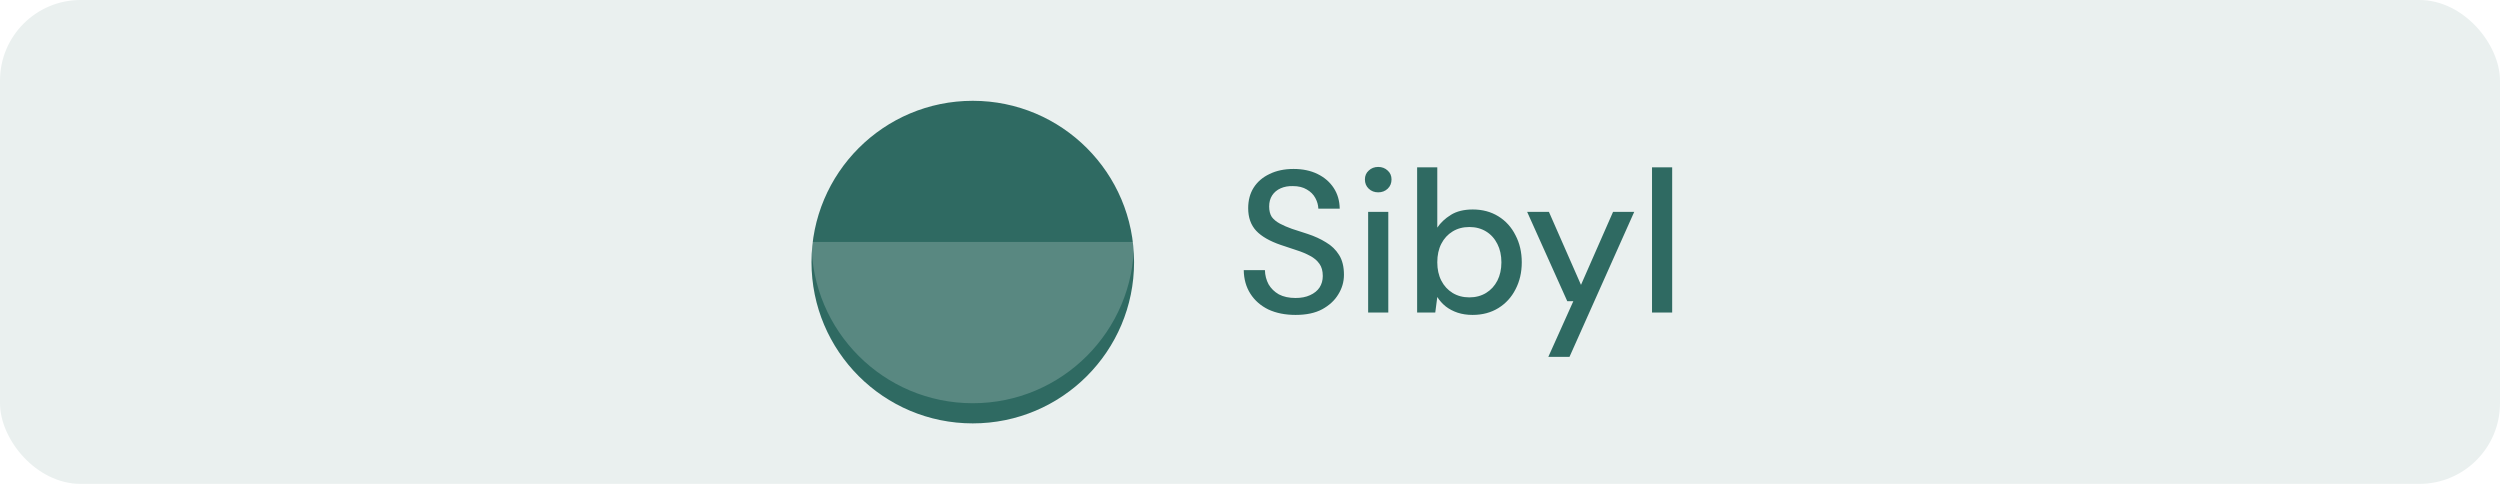 <svg width="248" height="48" viewBox="0 0 248 48" fill="none" xmlns="http://www.w3.org/2000/svg">
<rect width="248" height="48" rx="8" fill="#EAF0EF"/>
<g filter="url(#filter0_dd_4468_21080)">
<circle cx="96.5" cy="24" r="16" fill="#2F6A62"/>
</g>
<g filter="url(#filter1_b_4468_21080)">
<path d="M80.5 24H112.5C112.5 32.837 105.337 40 96.5 40C87.663 40 80.5 32.837 80.5 24Z" fill="white" fill-opacity="0.2"/>
</g>
<path d="M128.52 31.24C127.493 31.24 126.593 31.06 125.82 30.7C125.06 30.327 124.467 29.807 124.04 29.14C123.613 28.473 123.393 27.693 123.38 26.8H125.48C125.493 27.307 125.613 27.773 125.84 28.2C126.08 28.613 126.42 28.947 126.86 29.2C127.313 29.44 127.867 29.56 128.52 29.56C129.08 29.56 129.56 29.467 129.96 29.28C130.373 29.093 130.687 28.84 130.9 28.52C131.113 28.187 131.22 27.807 131.22 27.38C131.22 26.873 131.107 26.467 130.88 26.16C130.653 25.84 130.347 25.58 129.96 25.38C129.573 25.167 129.127 24.98 128.62 24.82C128.127 24.66 127.607 24.487 127.06 24.3C125.967 23.927 125.153 23.46 124.62 22.9C124.087 22.327 123.82 21.58 123.82 20.66C123.82 19.873 124 19.193 124.36 18.62C124.733 18.033 125.26 17.58 125.94 17.26C126.62 16.927 127.413 16.76 128.32 16.76C129.227 16.76 130.02 16.927 130.7 17.26C131.38 17.593 131.913 18.053 132.3 18.64C132.687 19.227 132.887 19.913 132.9 20.7H130.78C130.767 20.34 130.667 19.987 130.48 19.64C130.293 19.293 130.013 19.013 129.64 18.8C129.267 18.573 128.807 18.46 128.26 18.46C127.807 18.447 127.4 18.52 127.04 18.68C126.68 18.84 126.4 19.073 126.2 19.38C126 19.687 125.9 20.053 125.9 20.48C125.9 20.907 125.987 21.253 126.16 21.52C126.347 21.773 126.613 21.993 126.96 22.18C127.307 22.367 127.707 22.54 128.16 22.7C128.627 22.847 129.14 23.013 129.7 23.2C130.393 23.427 131.007 23.707 131.54 24.04C132.087 24.36 132.52 24.78 132.84 25.3C133.16 25.807 133.32 26.46 133.32 27.26C133.32 27.953 133.133 28.6 132.76 29.2C132.4 29.8 131.867 30.293 131.16 30.68C130.467 31.053 129.587 31.24 128.52 31.24ZM135.719 31V21.02H137.719V31H135.719ZM136.719 19.08C136.345 19.08 136.032 18.96 135.779 18.72C135.525 18.48 135.399 18.173 135.399 17.8C135.399 17.44 135.525 17.147 135.779 16.92C136.032 16.68 136.345 16.56 136.719 16.56C137.092 16.56 137.405 16.68 137.659 16.92C137.912 17.147 138.039 17.44 138.039 17.8C138.039 18.173 137.912 18.48 137.659 18.72C137.405 18.96 137.092 19.08 136.719 19.08ZM146.079 31.24C145.545 31.24 145.052 31.167 144.599 31.02C144.159 30.873 143.765 30.667 143.419 30.4C143.085 30.133 142.805 29.82 142.579 29.46L142.379 31H140.579V16.6H142.579V22.58C142.899 22.1 143.345 21.68 143.919 21.32C144.492 20.96 145.219 20.78 146.099 20.78C147.059 20.78 147.905 21.007 148.639 21.46C149.372 21.913 149.939 22.54 150.339 23.34C150.752 24.127 150.959 25.02 150.959 26.02C150.959 27.02 150.752 27.913 150.339 28.7C149.939 29.487 149.372 30.107 148.639 30.56C147.905 31.013 147.052 31.24 146.079 31.24ZM145.759 29.5C146.385 29.5 146.939 29.353 147.419 29.06C147.899 28.767 148.272 28.36 148.539 27.84C148.805 27.32 148.939 26.713 148.939 26.02C148.939 25.327 148.805 24.72 148.539 24.2C148.272 23.667 147.899 23.253 147.419 22.96C146.939 22.667 146.385 22.52 145.759 22.52C145.132 22.52 144.579 22.667 144.099 22.96C143.619 23.253 143.245 23.66 142.979 24.18C142.712 24.7 142.579 25.313 142.579 26.02C142.579 26.713 142.712 27.32 142.979 27.84C143.245 28.36 143.619 28.767 144.099 29.06C144.579 29.353 145.132 29.5 145.759 29.5ZM153.594 35.4L156.074 29.88H155.474L151.494 21.02H153.654L156.834 28.26L160.014 21.02H162.114L155.694 35.4H153.594ZM163.88 31V16.6H165.88V31H163.88Z" fill="#2F6A62"/>
<defs>
<filter id="filter0_dd_4468_21080" x="77.5" y="6" width="38" height="38" filterUnits="userSpaceOnUse" color-interpolation-filters="sRGB">
<feFlood flood-opacity="0" result="BackgroundImageFix"/>
<feColorMatrix in="SourceAlpha" type="matrix" values="0 0 0 0 0 0 0 0 0 0 0 0 0 0 0 0 0 0 127 0" result="hardAlpha"/>
<feOffset dy="1"/>
<feGaussianBlur stdDeviation="1"/>
<feColorMatrix type="matrix" values="0 0 0 0 0.063 0 0 0 0 0.094 0 0 0 0 0.157 0 0 0 0.06 0"/>
<feBlend mode="normal" in2="BackgroundImageFix" result="effect1_dropShadow_4468_21080"/>
<feColorMatrix in="SourceAlpha" type="matrix" values="0 0 0 0 0 0 0 0 0 0 0 0 0 0 0 0 0 0 127 0" result="hardAlpha"/>
<feOffset dy="1"/>
<feGaussianBlur stdDeviation="1.5"/>
<feColorMatrix type="matrix" values="0 0 0 0 0.063 0 0 0 0 0.094 0 0 0 0 0.157 0 0 0 0.1 0"/>
<feBlend mode="normal" in2="effect1_dropShadow_4468_21080" result="effect2_dropShadow_4468_21080"/>
<feBlend mode="normal" in="SourceGraphic" in2="effect2_dropShadow_4468_21080" result="shape"/>
</filter>
<filter id="filter1_b_4468_21080" x="75.5" y="19" width="42" height="26" filterUnits="userSpaceOnUse" color-interpolation-filters="sRGB">
<feFlood flood-opacity="0" result="BackgroundImageFix"/>
<feGaussianBlur in="BackgroundImageFix" stdDeviation="2.5"/>
<feComposite in2="SourceAlpha" operator="in" result="effect1_backgroundBlur_4468_21080"/>
<feBlend mode="normal" in="SourceGraphic" in2="effect1_backgroundBlur_4468_21080" result="shape"/>
</filter>
</defs>
</svg>
